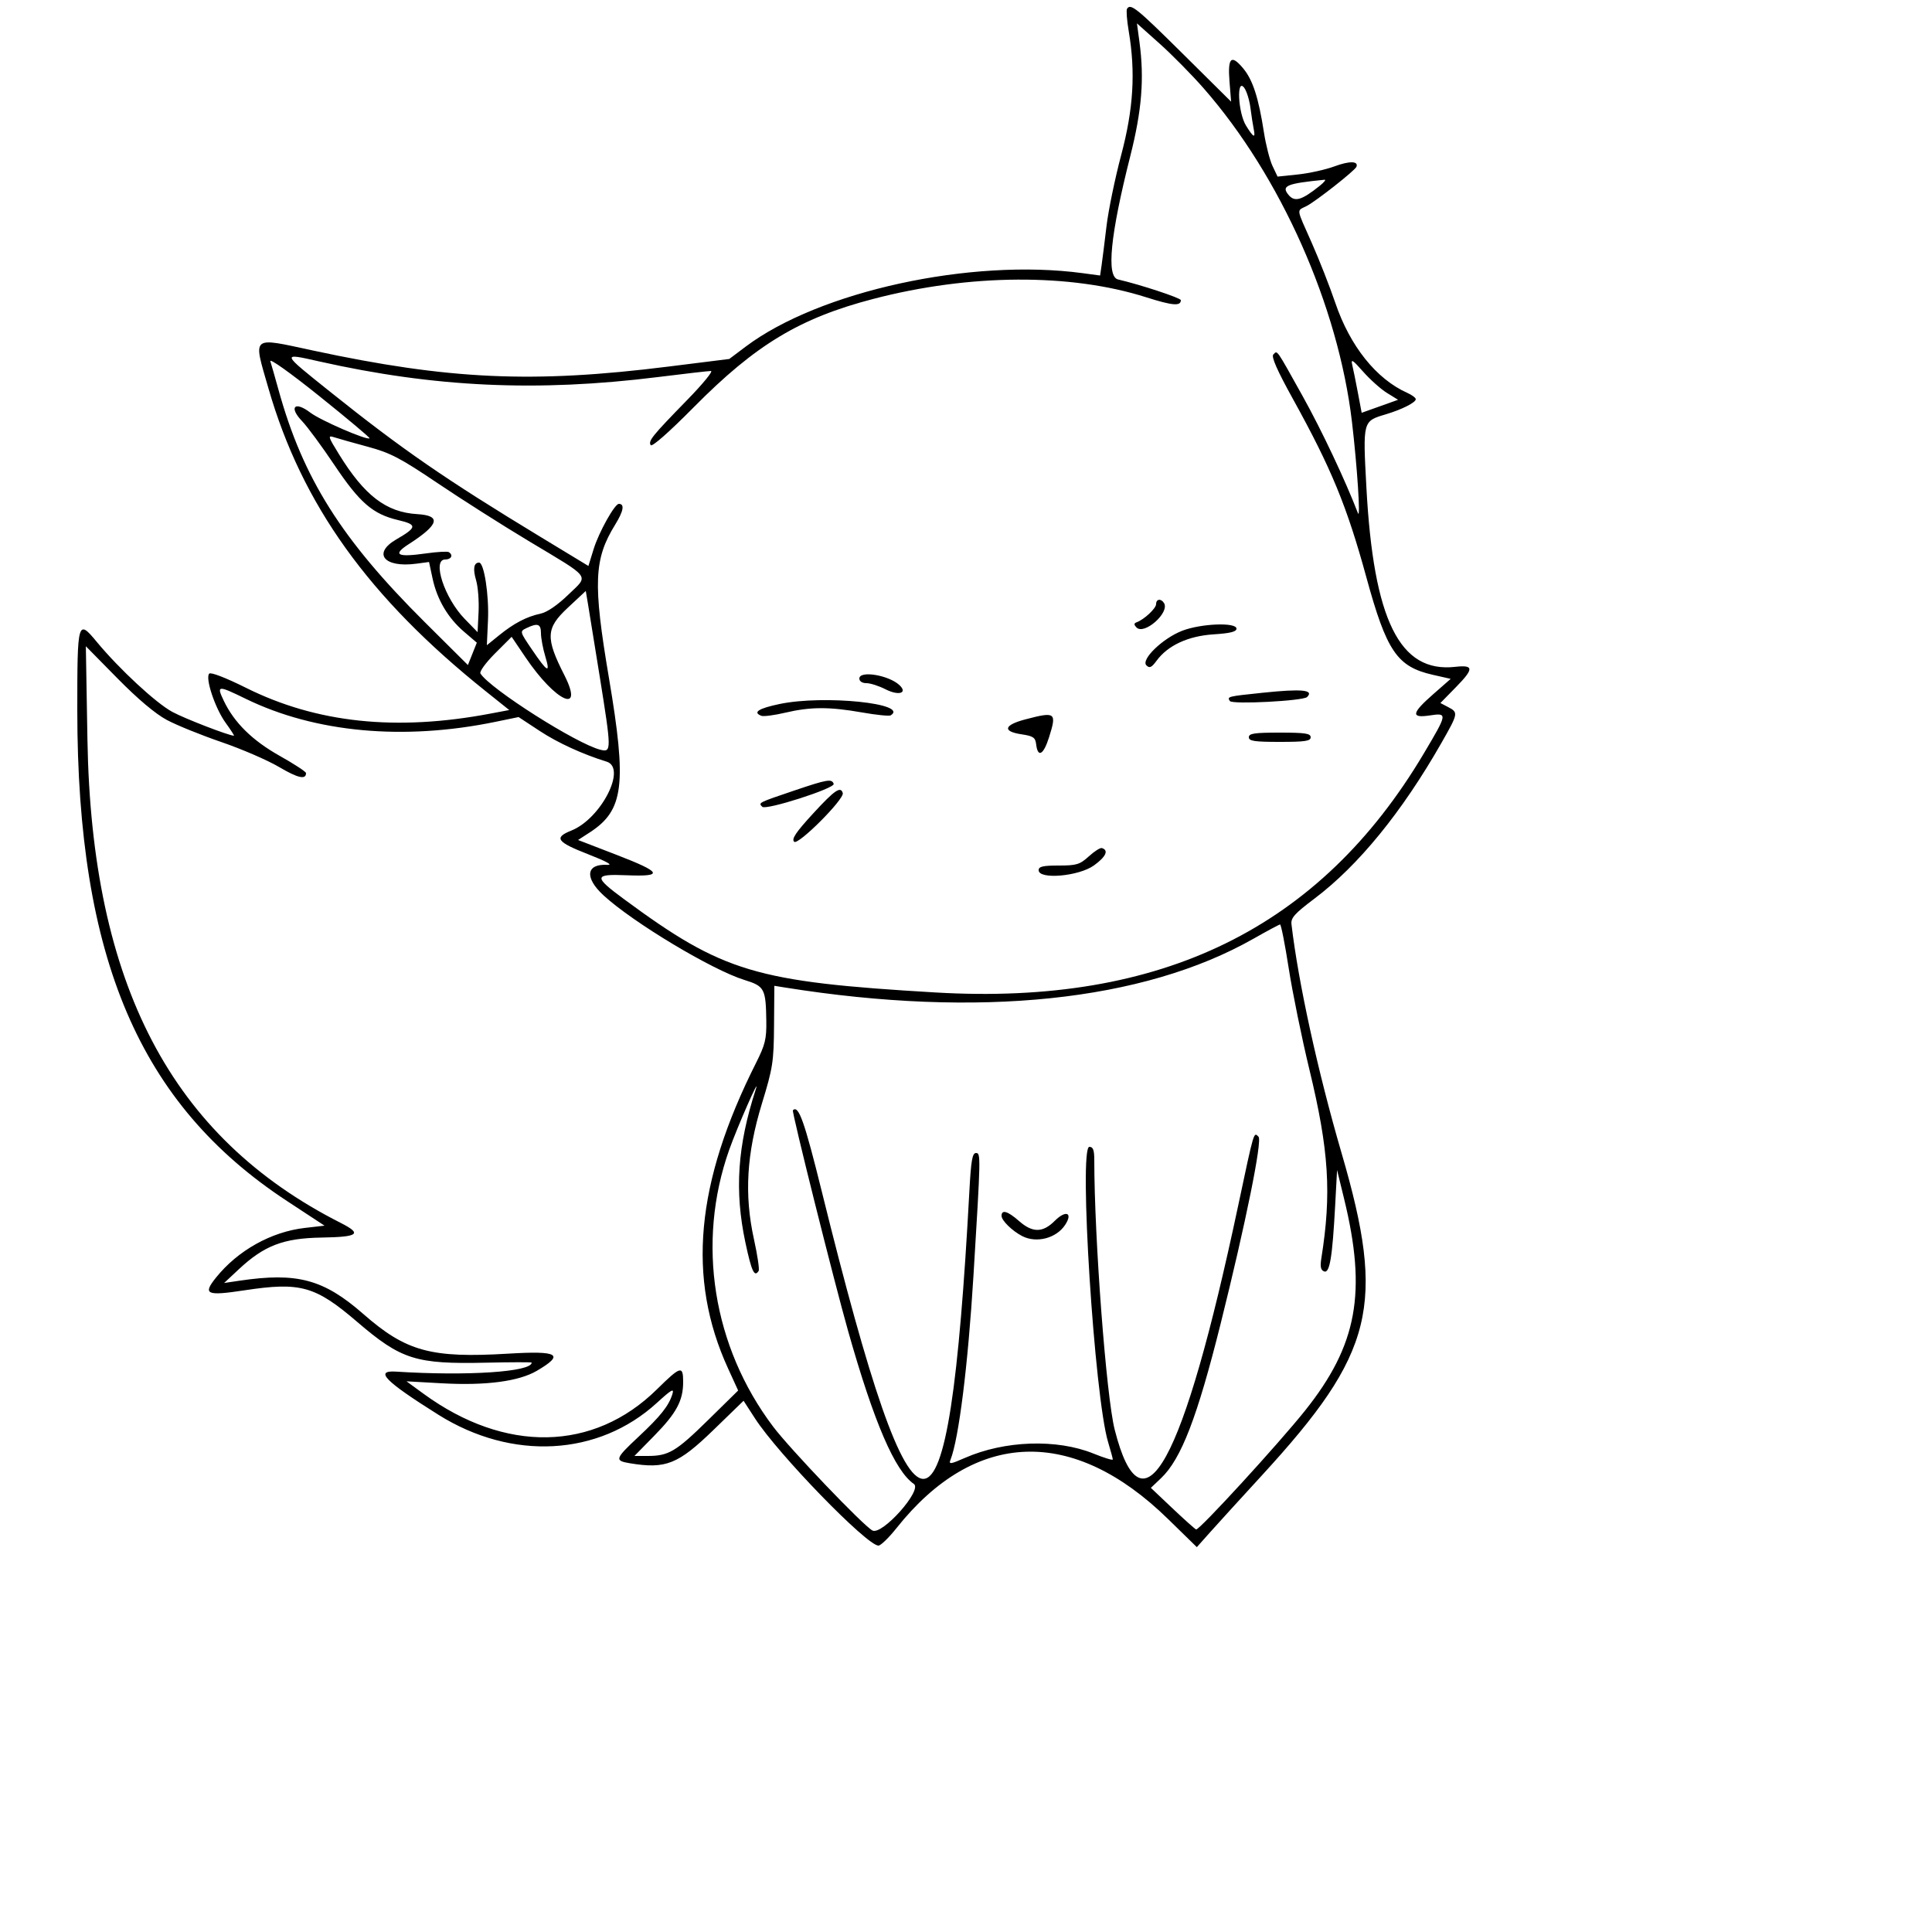 <svg id="svg" version="1.1" width="500" height="500" xmlns="http://www.w3.org/2000/svg" xmlns:xlink="http://www.w3.org/1999/xlink" ><g id="svgg"><path id="path0" d="M291.673 2.282 C 291.441 2.658,291.639 5.268,292.114 8.082 C 293.912 18.741,293.334 28.192,290.151 40.172 C 288.548 46.207,286.841 54.487,286.358 58.572 C 285.874 62.658,285.305 67.193,285.093 68.652 L 284.708 71.304 280.154 70.691 C 251.276 66.804,212.039 75.367,192.967 89.716 L 188.735 92.901 172.967 94.873 C 137.904 99.258,116.225 98.274,80.899 90.693 C 64.801 87.239,65.482 86.654,69.473 100.503 C 78.142 130.591,95.417 154.673,125.696 178.882 L 131.792 183.756 126.896 184.683 C 102.528 189.298,81.918 187.118,63.633 177.991 C 58.503 175.430,54.570 173.910,54.153 174.327 C 53.046 175.434,55.658 183.288,58.384 187.051 C 59.718 188.893,60.691 190.400,60.545 190.400 C 59.252 190.400,47.895 186.012,44.610 184.244 C 40.370 181.961,30.877 173.165,25.023 166.094 C 20.120 160.172,20.000 160.598,20.003 183.847 C 20.011 248.093,36.100 285.748,74.244 310.800 L 83.989 317.200 78.895 317.785 C 70.190 318.786,61.549 323.615,55.912 330.629 C 52.413 334.983,53.404 335.430,63.242 333.936 C 77.761 331.730,81.580 332.798,92.429 342.093 C 103.859 351.885,107.592 353.067,125.801 352.662 C 132.292 352.518,137.602 352.508,137.601 352.641 C 137.589 355.048,120.992 356.150,102.476 354.973 C 96.829 354.614,99.601 357.435,113.439 366.126 C 132.493 378.093,154.878 376.882,169.996 363.064 C 173.814 359.575,174.516 359.182,174.007 360.818 C 173.065 363.845,170.957 366.495,165.232 371.851 C 159.146 377.544,158.989 378.024,163.000 378.687 C 172.324 380.228,175.481 378.964,184.732 369.988 L 192.434 362.514 195.397 367.091 C 201.405 376.369,224.343 400.000,227.342 400.000 C 227.933 400.000,230.033 397.966,232.009 395.479 C 252.293 369.945,277.684 369.086,302.270 393.103 L 309.741 400.400 313.070 396.659 C 314.902 394.602,320.978 387.931,326.573 381.835 C 355.657 350.146,358.699 337.836,347.192 298.400 C 341.059 277.384,336.001 254.281,334.234 239.208 C 334.039 237.551,335.035 236.437,340.154 232.583 C 351.537 224.013,362.838 210.157,373.057 192.237 C 377.406 184.613,377.447 184.390,374.787 182.997 L 372.775 181.942 376.844 177.786 C 381.487 173.044,381.441 172.034,376.604 172.579 C 362.230 174.199,355.464 160.507,353.617 126.060 C 352.697 108.905,352.670 109.008,358.613 107.235 C 362.807 105.984,366.400 104.172,366.400 103.308 C 366.400 102.950,365.410 102.215,364.200 101.674 C 356.191 98.097,349.385 89.590,345.582 78.400 C 344.161 74.220,341.424 67.244,339.500 62.897 C 335.355 53.537,335.512 54.696,338.200 53.291 C 340.695 51.987,350.673 44.125,351.042 43.172 C 351.627 41.663,349.263 41.610,345.390 43.045 C 343.085 43.899,338.822 44.846,335.915 45.150 L 330.631 45.703 329.333 42.967 C 328.619 41.462,327.621 37.569,327.115 34.315 C 325.709 25.261,324.217 20.662,321.720 17.678 C 318.619 13.972,317.694 14.882,318.197 21.146 L 318.612 26.311 306.147 13.956 C 294.123 2.038,292.589 0.800,291.673 2.282 M311.529 22.880 C 331.459 45.664,346.344 79.158,349.890 109.200 C 351.241 120.651,352.159 134.686,351.432 132.800 C 348.136 124.240,342.048 111.352,337.138 102.543 C 330.115 89.942,330.620 90.660,329.539 91.741 C 328.960 92.320,330.518 95.853,334.629 103.287 C 344.565 121.256,348.571 130.986,353.607 149.380 C 358.858 168.558,361.565 172.539,370.777 174.631 L 375.438 175.690 370.929 179.645 C 365.297 184.585,365.076 185.897,370.000 185.158 C 374.671 184.458,374.646 184.618,368.486 194.990 C 341.628 240.209,300.607 260.287,242.105 256.849 C 195.454 254.106,187.146 251.617,161.479 232.690 C 153.577 226.863,153.649 226.163,162.115 226.513 C 171.880 226.917,171.337 225.776,159.615 221.253 L 149.603 217.390 152.634 215.425 C 161.444 209.712,162.266 203.105,157.600 175.494 C 153.436 150.850,153.687 144.713,159.229 135.735 C 161.377 132.255,161.699 130.397,160.153 130.401 C 159.076 130.404,154.982 137.744,153.642 142.076 L 152.282 146.471 139.941 138.987 C 115.198 123.983,104.179 116.381,85.392 101.354 C 72.686 91.191,72.730 91.313,82.545 93.521 C 112.407 100.242,139.059 101.475,170.271 97.582 C 177.162 96.722,183.333 96.015,183.984 96.009 C 184.636 96.004,181.920 99.330,177.951 103.400 C 168.751 112.832,167.722 114.103,168.397 115.196 C 168.734 115.741,173.099 111.901,179.553 105.379 C 195.571 89.194,206.963 82.321,226.000 77.360 C 250.968 70.853,276.982 70.694,296.610 76.928 C 303.466 79.106,305.600 79.284,305.600 77.679 C 305.600 77.117,295.109 73.660,289.355 72.325 C 286.274 71.610,287.338 60.853,292.511 40.419 C 295.513 28.559,296.172 20.344,294.886 10.825 L 294.241 6.051 300.121 11.305 C 303.354 14.195,308.488 19.403,311.529 22.880 M323.611 27.908 C 323.873 29.939,324.255 32.410,324.459 33.400 C 324.976 35.905,324.409 35.650,322.465 32.506 C 320.408 29.178,319.967 20.033,321.993 22.708 C 322.621 23.537,323.349 25.877,323.611 27.908 M341.600 48.043 C 336.849 51.862,335.042 52.380,333.428 50.386 C 331.559 48.079,332.972 47.495,342.800 46.515 C 343.240 46.471,342.700 47.159,341.600 48.043 M95.639 113.427 C 95.033 114.034,82.945 108.795,80.307 106.784 C 76.255 103.692,74.671 105.343,78.182 108.998 C 79.557 110.429,83.331 115.552,86.569 120.382 C 93.103 130.127,96.489 133.055,103.003 134.590 C 108.038 135.776,107.978 136.458,102.561 139.600 C 96.311 143.225,99.404 146.995,107.717 145.886 L 111.034 145.443 111.947 149.703 C 113.121 155.174,115.931 159.932,120.095 163.496 L 123.401 166.325 122.247 169.218 L 121.093 172.111 109.947 161.029 C 88.353 139.559,78.413 123.780,72.087 100.927 C 71.193 97.697,70.240 94.355,69.969 93.502 C 69.686 92.611,75.111 96.471,82.692 102.554 C 89.961 108.386,95.787 113.279,95.639 113.427 M358.933 101.682 L 361.820 103.466 357.110 105.148 L 352.400 106.830 351.416 101.615 C 350.874 98.747,350.217 95.508,349.955 94.418 C 349.564 92.794,350.071 93.109,352.762 96.167 C 354.568 98.219,357.345 100.701,358.933 101.682 M95.200 115.622 C 101.036 117.199,103.587 118.530,113.200 125.009 C 119.360 129.162,129.980 135.909,136.800 140.004 C 153.322 149.924,152.430 148.718,147.073 153.907 C 144.285 156.607,141.599 158.445,139.907 158.809 C 136.275 159.592,133.051 161.272,129.199 164.390 L 125.998 166.981 126.291 160.532 C 126.585 154.047,125.284 145.600,123.990 145.600 C 122.615 145.600,122.342 147.220,123.217 150.184 C 123.708 151.843,123.995 155.540,123.855 158.400 L 123.600 163.600 120.235 160.139 C 115.040 154.798,111.759 144.800,115.200 144.800 C 116.806 144.800,117.373 143.648,116.142 142.887 C 115.779 142.664,113.098 142.818,110.183 143.231 C 102.774 144.280,101.498 143.581,105.787 140.822 C 113.637 135.770,114.302 133.434,107.995 133.058 C 99.958 132.579,94.340 128.283,87.727 117.559 C 84.853 112.897,84.775 112.614,86.527 113.179 C 87.557 113.512,91.460 114.611,95.200 115.622 M155.161 174.809 C 158.272 194.208,158.279 194.739,155.400 194.038 C 149.290 192.550,126.772 178.238,124.333 174.292 C 124.037 173.813,125.734 171.484,128.102 169.115 L 132.410 164.808 136.005 170.126 C 143.797 181.652,151.313 185.073,146.040 174.695 C 141.148 165.066,141.271 162.584,146.899 157.329 L 151.600 152.940 152.161 156.270 C 152.470 158.101,153.820 166.444,155.161 174.809 M299.200 156.342 C 299.200 157.448,296.115 160.327,294.160 161.047 C 293.442 161.311,293.429 161.644,294.108 162.368 C 296.071 164.461,302.777 158.552,301.247 156.076 C 300.475 154.827,299.200 154.992,299.200 156.342 M140.000 163.873 C 140.000 165.123,140.505 167.822,141.121 169.871 C 142.503 174.464,141.708 174.049,137.637 168.054 C 134.498 163.433,134.491 163.404,136.241 162.558 C 139.145 161.155,140.000 161.454,140.000 163.873 M305.970 163.234 C 300.916 165.179,295.188 170.714,296.692 172.199 C 297.507 173.003,298.027 172.765,299.327 170.991 C 302.235 167.025,307.498 164.592,314.085 164.169 C 318.372 163.894,320.000 163.488,320.000 162.695 C 320.000 161.003,310.854 161.355,305.970 163.234 M43.202 186.337 C 45.746 187.693,52.096 190.265,57.314 192.053 C 62.531 193.841,69.234 196.739,72.209 198.493 C 77.101 201.378,79.200 201.852,79.200 200.073 C 79.200 199.724,76.135 197.719,72.388 195.616 C 65.319 191.649,60.613 187.016,57.925 181.381 C 55.990 177.323,56.309 177.293,63.586 180.843 C 81.557 189.609,104.471 191.717,128.289 186.797 L 134.212 185.574 139.706 189.190 C 144.340 192.239,150.813 195.207,157.000 197.117 C 162.274 198.746,155.552 211.872,147.868 214.946 C 143.273 216.785,144.061 217.900,152.200 221.075 C 156.965 222.934,158.737 223.913,157.177 223.824 C 151.662 223.511,151.214 227.136,156.200 231.725 C 163.820 238.738,184.282 251.023,192.663 253.616 C 197.861 255.224,198.197 255.855,198.320 264.220 C 198.389 268.883,198.020 270.395,195.677 275.047 C 180.009 306.159,177.744 330.816,188.411 354.132 L 191.033 359.864 183.267 367.495 C 174.959 375.657,173.040 376.800,167.643 376.800 L 164.189 376.800 169.371 371.516 C 175.083 365.690,176.800 362.479,176.800 357.626 C 176.800 353.327,176.148 353.513,170.005 359.565 C 153.632 375.699,130.741 376.127,109.600 360.696 L 105.200 357.484 114.400 357.997 C 125.706 358.627,134.264 357.501,138.923 354.770 C 146.190 350.512,144.589 349.539,131.600 350.321 C 111.518 351.529,105.128 349.782,94.000 340.040 C 83.754 331.070,76.912 329.231,62.000 331.443 L 58.000 332.037 61.828 328.463 C 68.375 322.351,73.348 320.445,83.176 320.282 C 92.818 320.122,93.824 319.351,88.147 316.474 C 44.381 294.297,23.709 254.841,22.628 191.422 L 22.216 167.245 30.397 175.558 C 35.676 180.923,40.218 184.746,43.202 186.337 M222.400 175.600 C 222.400 176.317,223.137 176.800,224.231 176.800 C 225.238 176.800,227.471 177.519,229.194 178.397 C 232.582 180.124,234.995 179.382,232.766 177.299 C 230.000 174.715,222.400 173.469,222.400 175.600 M326.800 179.282 C 317.625 180.240,317.553 180.259,318.283 181.424 C 318.866 182.355,337.263 181.404,338.277 180.390 C 340.132 178.535,336.917 178.224,326.800 179.282 M201.800 182.187 C 196.302 183.332,194.713 184.356,197.046 185.252 C 197.622 185.473,200.412 185.107,203.246 184.438 C 209.749 182.906,214.637 182.892,223.107 184.382 C 226.795 185.032,230.125 185.370,230.507 185.134 C 235.455 182.076,213.269 179.798,201.800 182.187 M265.400 186.166 C 259.798 187.635,259.353 189.285,264.355 190.035 C 267.406 190.493,267.945 190.859,268.155 192.622 C 268.580 196.189,270.047 195.392,271.492 190.809 C 273.521 184.373,273.191 184.122,265.400 186.166 M323.200 190.800 C 323.200 191.787,324.622 192.000,331.200 192.000 C 337.778 192.000,339.200 191.787,339.200 190.800 C 339.200 189.813,337.778 189.600,331.200 189.600 C 324.622 189.600,323.200 189.813,323.200 190.800 M205.600 204.576 C 196.150 207.774,196.219 207.739,197.280 208.800 C 198.232 209.752,216.135 204.006,215.757 202.870 C 215.298 201.494,214.124 201.691,205.600 204.576 M210.491 210.473 C 205.951 215.413,204.801 217.121,205.527 217.847 C 206.527 218.847,218.549 206.813,218.110 205.250 C 217.588 203.389,216.004 204.474,210.491 210.473 M281.787 221.625 C 279.455 223.746,278.619 224.000,273.987 224.000 C 269.910 224.000,268.800 224.257,268.800 225.200 C 268.800 227.701,279.210 226.799,283.132 223.957 C 286.244 221.703,286.997 220.029,285.150 219.475 C 284.738 219.351,283.224 220.319,281.787 221.625 M333.520 250.600 C 334.494 256.870,336.903 268.660,338.873 276.800 C 343.940 297.738,344.641 308.853,341.956 325.694 C 341.617 327.825,341.807 328.708,342.680 329.043 C 344.123 329.597,344.811 325.492,345.538 312.000 L 346.033 302.800 347.839 310.197 C 353.767 334.466,351.272 348.087,337.802 364.995 C 330.960 373.584,310.313 396.114,309.553 395.821 C 309.238 395.699,306.474 393.228,303.411 390.328 L 297.842 385.057 300.515 382.513 C 305.689 377.590,309.862 366.762,315.885 342.629 C 322.375 316.623,326.718 295.198,325.706 294.186 C 324.445 292.925,324.618 292.340,320.443 312.000 C 306.171 379.210,295.665 398.275,288.483 370.000 C 286.299 361.401,283.200 320.462,283.200 300.211 C 283.200 297.627,282.892 296.800,281.929 296.800 C 279.127 296.800,283.238 361.560,286.782 373.242 C 287.442 375.419,287.987 377.428,287.991 377.707 C 287.996 377.986,285.750 377.301,283.000 376.184 C 273.514 372.334,260.018 372.789,249.717 377.307 C 245.962 378.954,245.502 379.014,245.986 377.793 C 248.146 372.335,250.524 353.247,251.941 330.000 C 253.829 299.018,253.842 298.400,252.582 298.400 C 251.640 298.400,251.300 300.351,250.877 308.200 C 245.516 407.492,237.193 407.557,212.715 308.501 C 208.184 290.164,206.660 285.873,205.199 287.335 C 204.855 287.679,215.838 331.579,219.510 344.539 C 226.199 368.144,231.587 380.664,236.513 384.051 C 238.794 385.620,228.265 397.430,225.779 396.090 C 223.366 394.790,204.471 375.020,200.079 369.200 C 184.470 348.518,180.202 321.647,188.706 297.600 C 190.784 291.723,196.990 277.617,195.569 282.000 C 190.847 296.563,190.064 308.206,192.910 321.570 C 194.501 329.043,195.255 330.653,196.339 328.899 C 196.577 328.513,196.029 324.823,195.120 320.699 C 192.587 309.197,193.211 298.589,197.184 285.600 C 200.013 276.350,200.249 274.832,200.321 265.364 L 200.400 255.127 203.200 255.575 C 253.294 263.578,295.885 259.137,324.400 242.938 C 327.920 240.938,331.014 239.279,331.275 239.251 C 331.536 239.223,332.546 244.330,333.520 250.600 M259.200 314.661 C 259.200 315.867,261.952 318.563,264.547 319.900 C 268.253 321.809,273.387 320.465,275.663 316.991 C 277.736 313.828,275.831 313.092,272.972 315.951 C 269.859 319.064,267.228 319.078,263.722 316.000 C 260.791 313.426,259.200 312.955,259.200 314.661 " stroke="none" fill="#000000" fill-rule="evenodd"></path></g></svg>